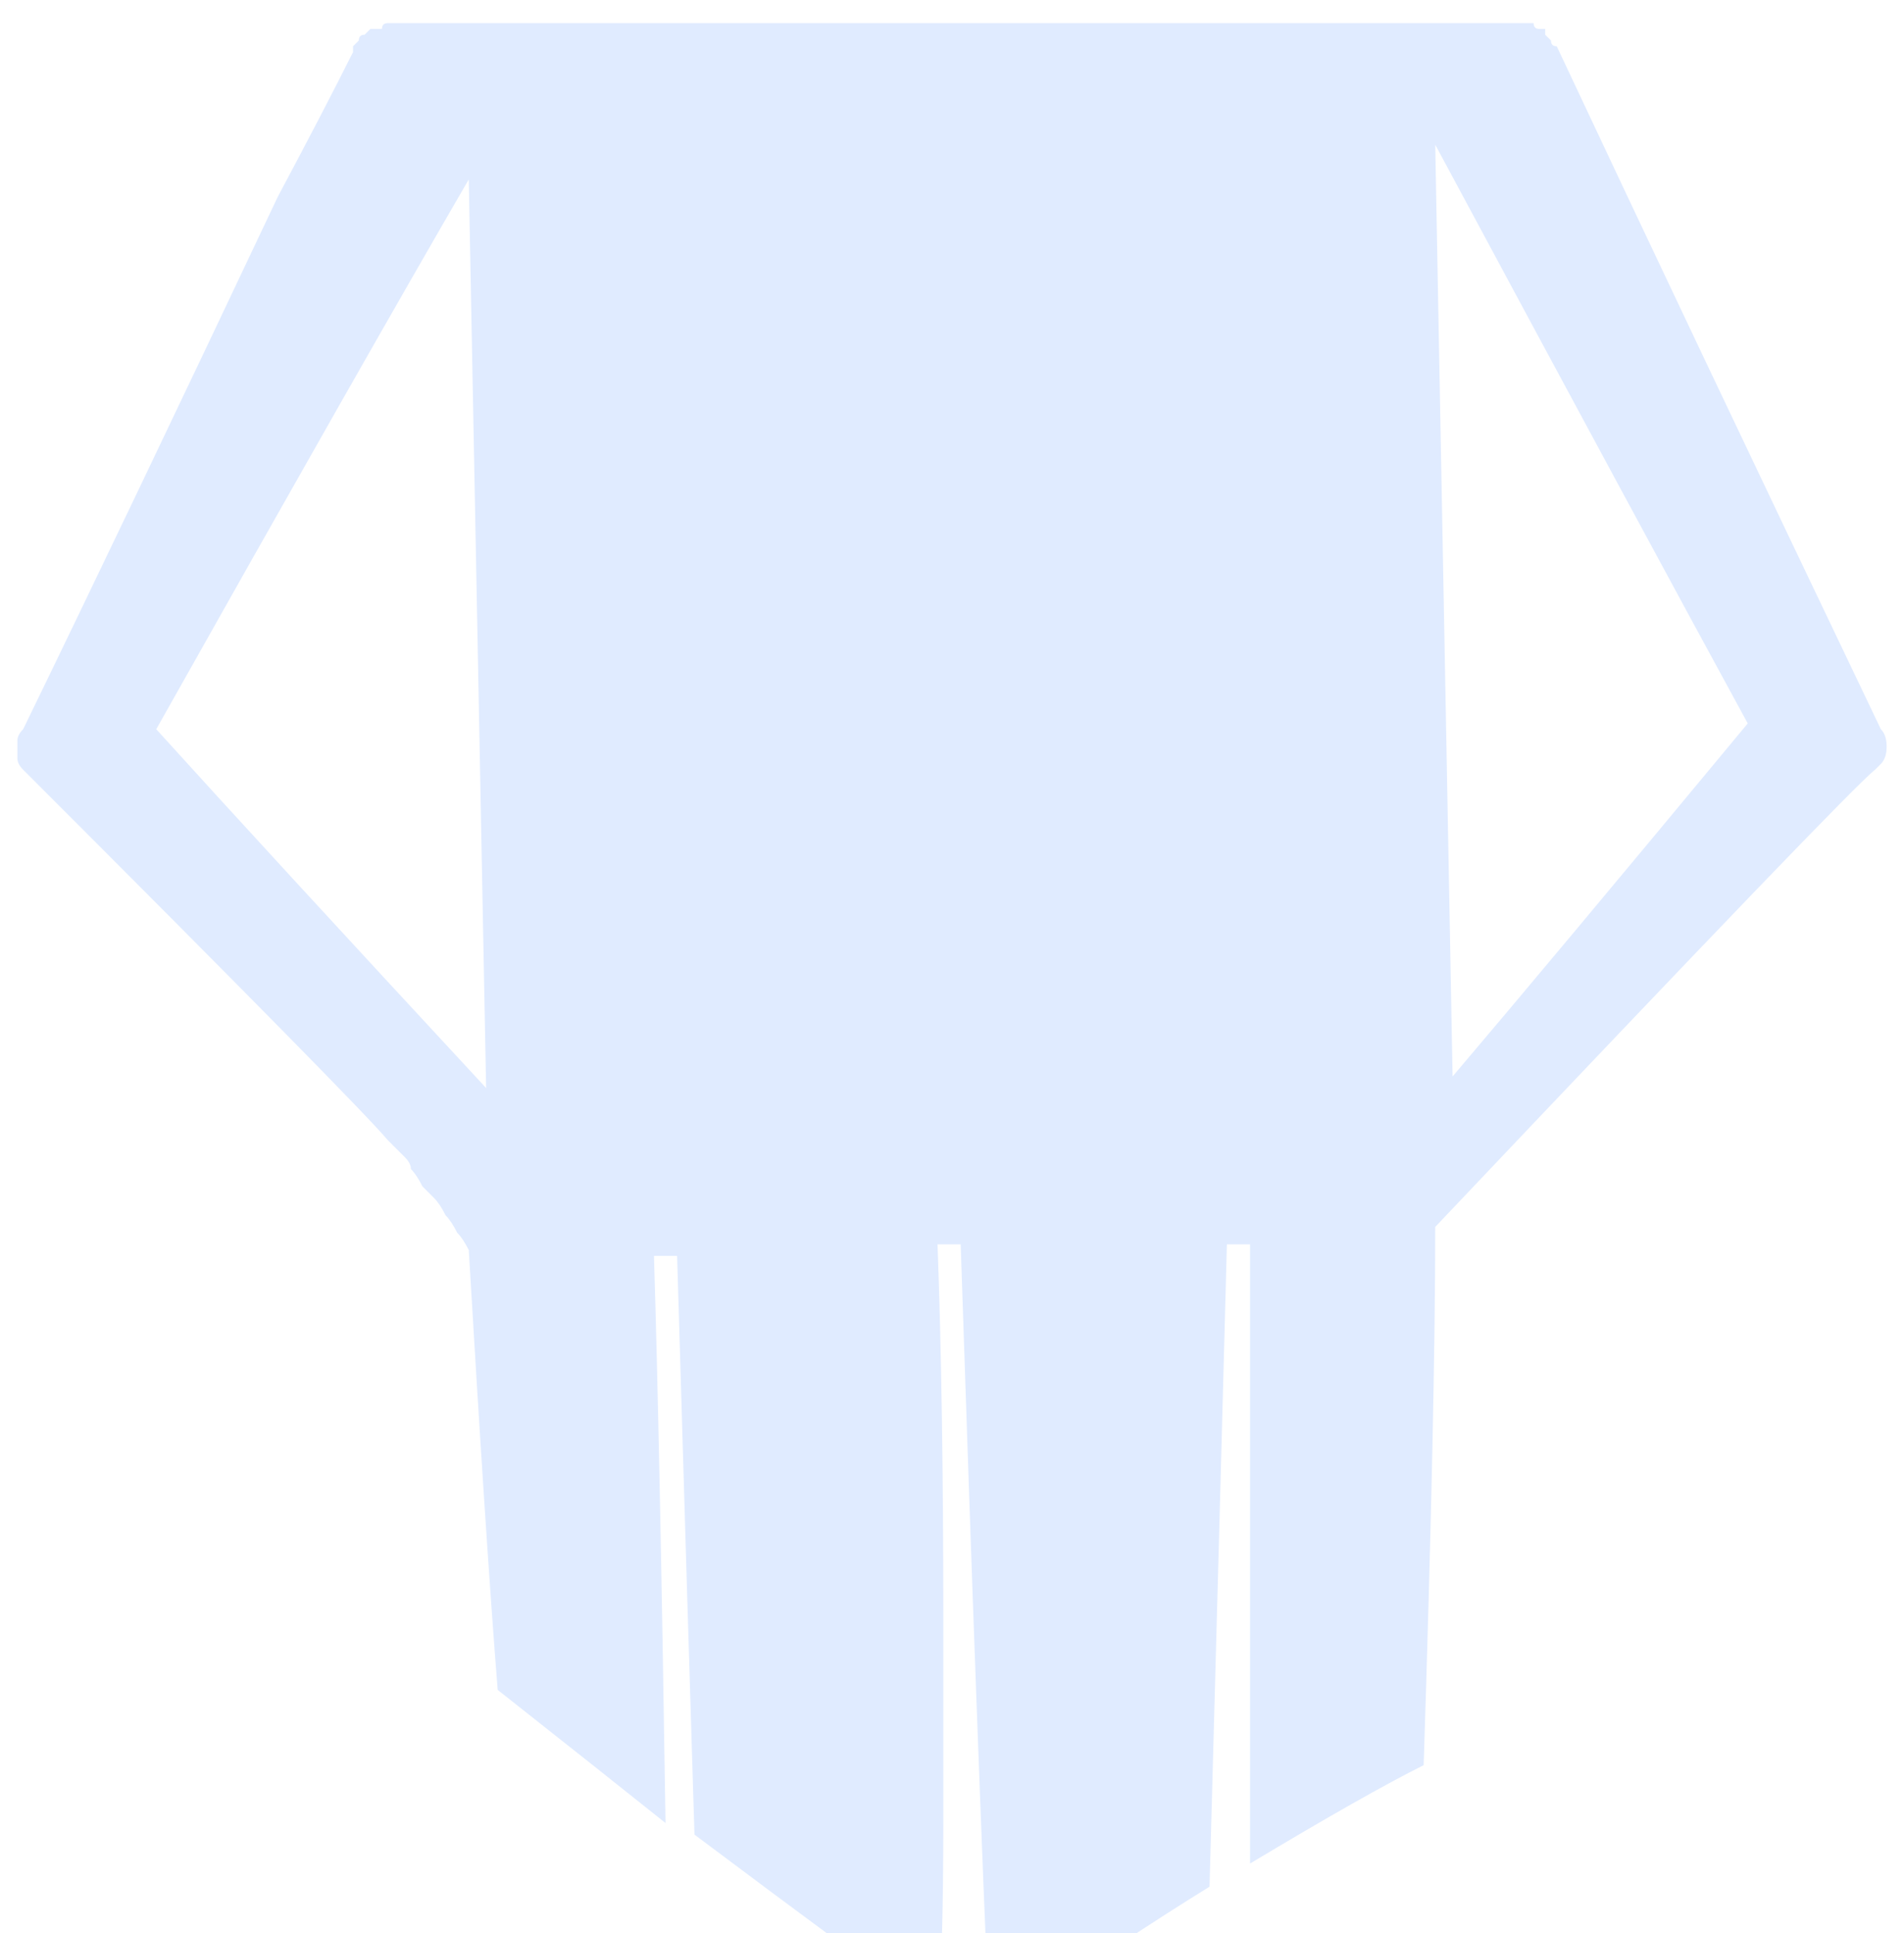 <?xml version="1.0" encoding="UTF-8" standalone="no"?>
<svg xmlns:xlink="http://www.w3.org/1999/xlink" height="16.7px" width="16.45px" xmlns="http://www.w3.org/2000/svg">
  <g transform="matrix(1.0, 0.0, 0.0, 1.0, 8.25, 8.35)">
    <path d="M-0.15 9.05 Q-0.85 8.55 -2.25 7.5 -2.3 5.9 -2.4 2.5 -2.45 2.5 -2.6 2.5 -2.55 4.1 -2.5 7.4 -3.0 7.0 -3.95 6.25 -4.05 5.0 -4.2 2.45 -4.25 2.35 -4.3 2.3 -4.35 2.2 -4.4 2.15 -4.45 2.05 -4.5 2.0 -4.55 1.95 -4.6 1.9 -4.65 1.8 -4.7 1.75 -4.7 1.7 -4.75 1.65 -4.8 1.6 -4.85 1.55 -4.85 1.55 -4.9 1.5 -5.15 1.2 -8.05 -1.7 -8.1 -1.75 -8.1 -1.8 -8.1 -1.85 -8.1 -1.85 -8.1 -1.9 -8.1 -1.95 -8.1 -2.0 -8.05 -2.05 -7.15 -3.9 -5.85 -6.65 -5.45 -7.4 -5.2 -7.9 -5.2 -7.95 -5.2 -7.95 -5.15 -8.0 -5.15 -8.0 -5.15 -8.05 -5.1 -8.05 -5.1 -8.05 -5.05 -8.1 -5.05 -8.1 -5.0 -8.1 -5.0 -8.1 -4.95 -8.1 -4.95 -8.15 -4.9 -8.15 -4.9 -8.15 -4.85 -8.15 -4.5 -8.15 -3.65 -8.15 -1.2 -8.15 2.55 -8.15 3.55 -8.15 4.8 -8.15 4.85 -8.15 4.85 -8.15 4.9 -8.15 4.95 -8.15 4.95 -8.15 5.0 -8.15 5.0 -8.1 5.05 -8.1 5.05 -8.1 5.1 -8.1 5.1 -8.05 5.1 -8.05 5.15 -8.0 5.15 -8.0 5.15 -7.95 5.2 -7.95 6.35 -5.5 8.0 -2.05 8.05 -2.0 8.05 -1.9 8.05 -1.8 8.0 -1.75 8.0 -1.75 7.95 -1.7 7.75 -1.55 4.15 2.25 4.15 3.8 4.05 6.9 3.55 7.15 2.55 7.75 2.55 5.95 2.55 2.4 2.5 2.4 2.35 2.4 2.3 4.3 2.2 7.95 1.55 8.35 0.3 9.2 0.2 6.95 0.05 2.4 0.0 2.4 -0.15 2.4 -0.1 3.75 -0.1 5.65 -0.1 6.3 -0.1 7.35 -0.1 8.6 -0.15 9.05 L-0.15 9.05 M-4.05 1.05 Q-4.1 -1.55 -4.2 -6.8 -5.1 -5.25 -6.9 -2.05 -5.95 -1.0 -4.05 1.05 L-4.05 1.05 M4.3 0.95 Q5.15 -0.05 6.85 -2.1 5.95 -3.75 4.15 -7.1 4.2 -4.4 4.3 0.95 L4.3 0.95" fill="#e0ebff" fill-rule="evenodd" stroke="none"/>
  </g>
</svg>
